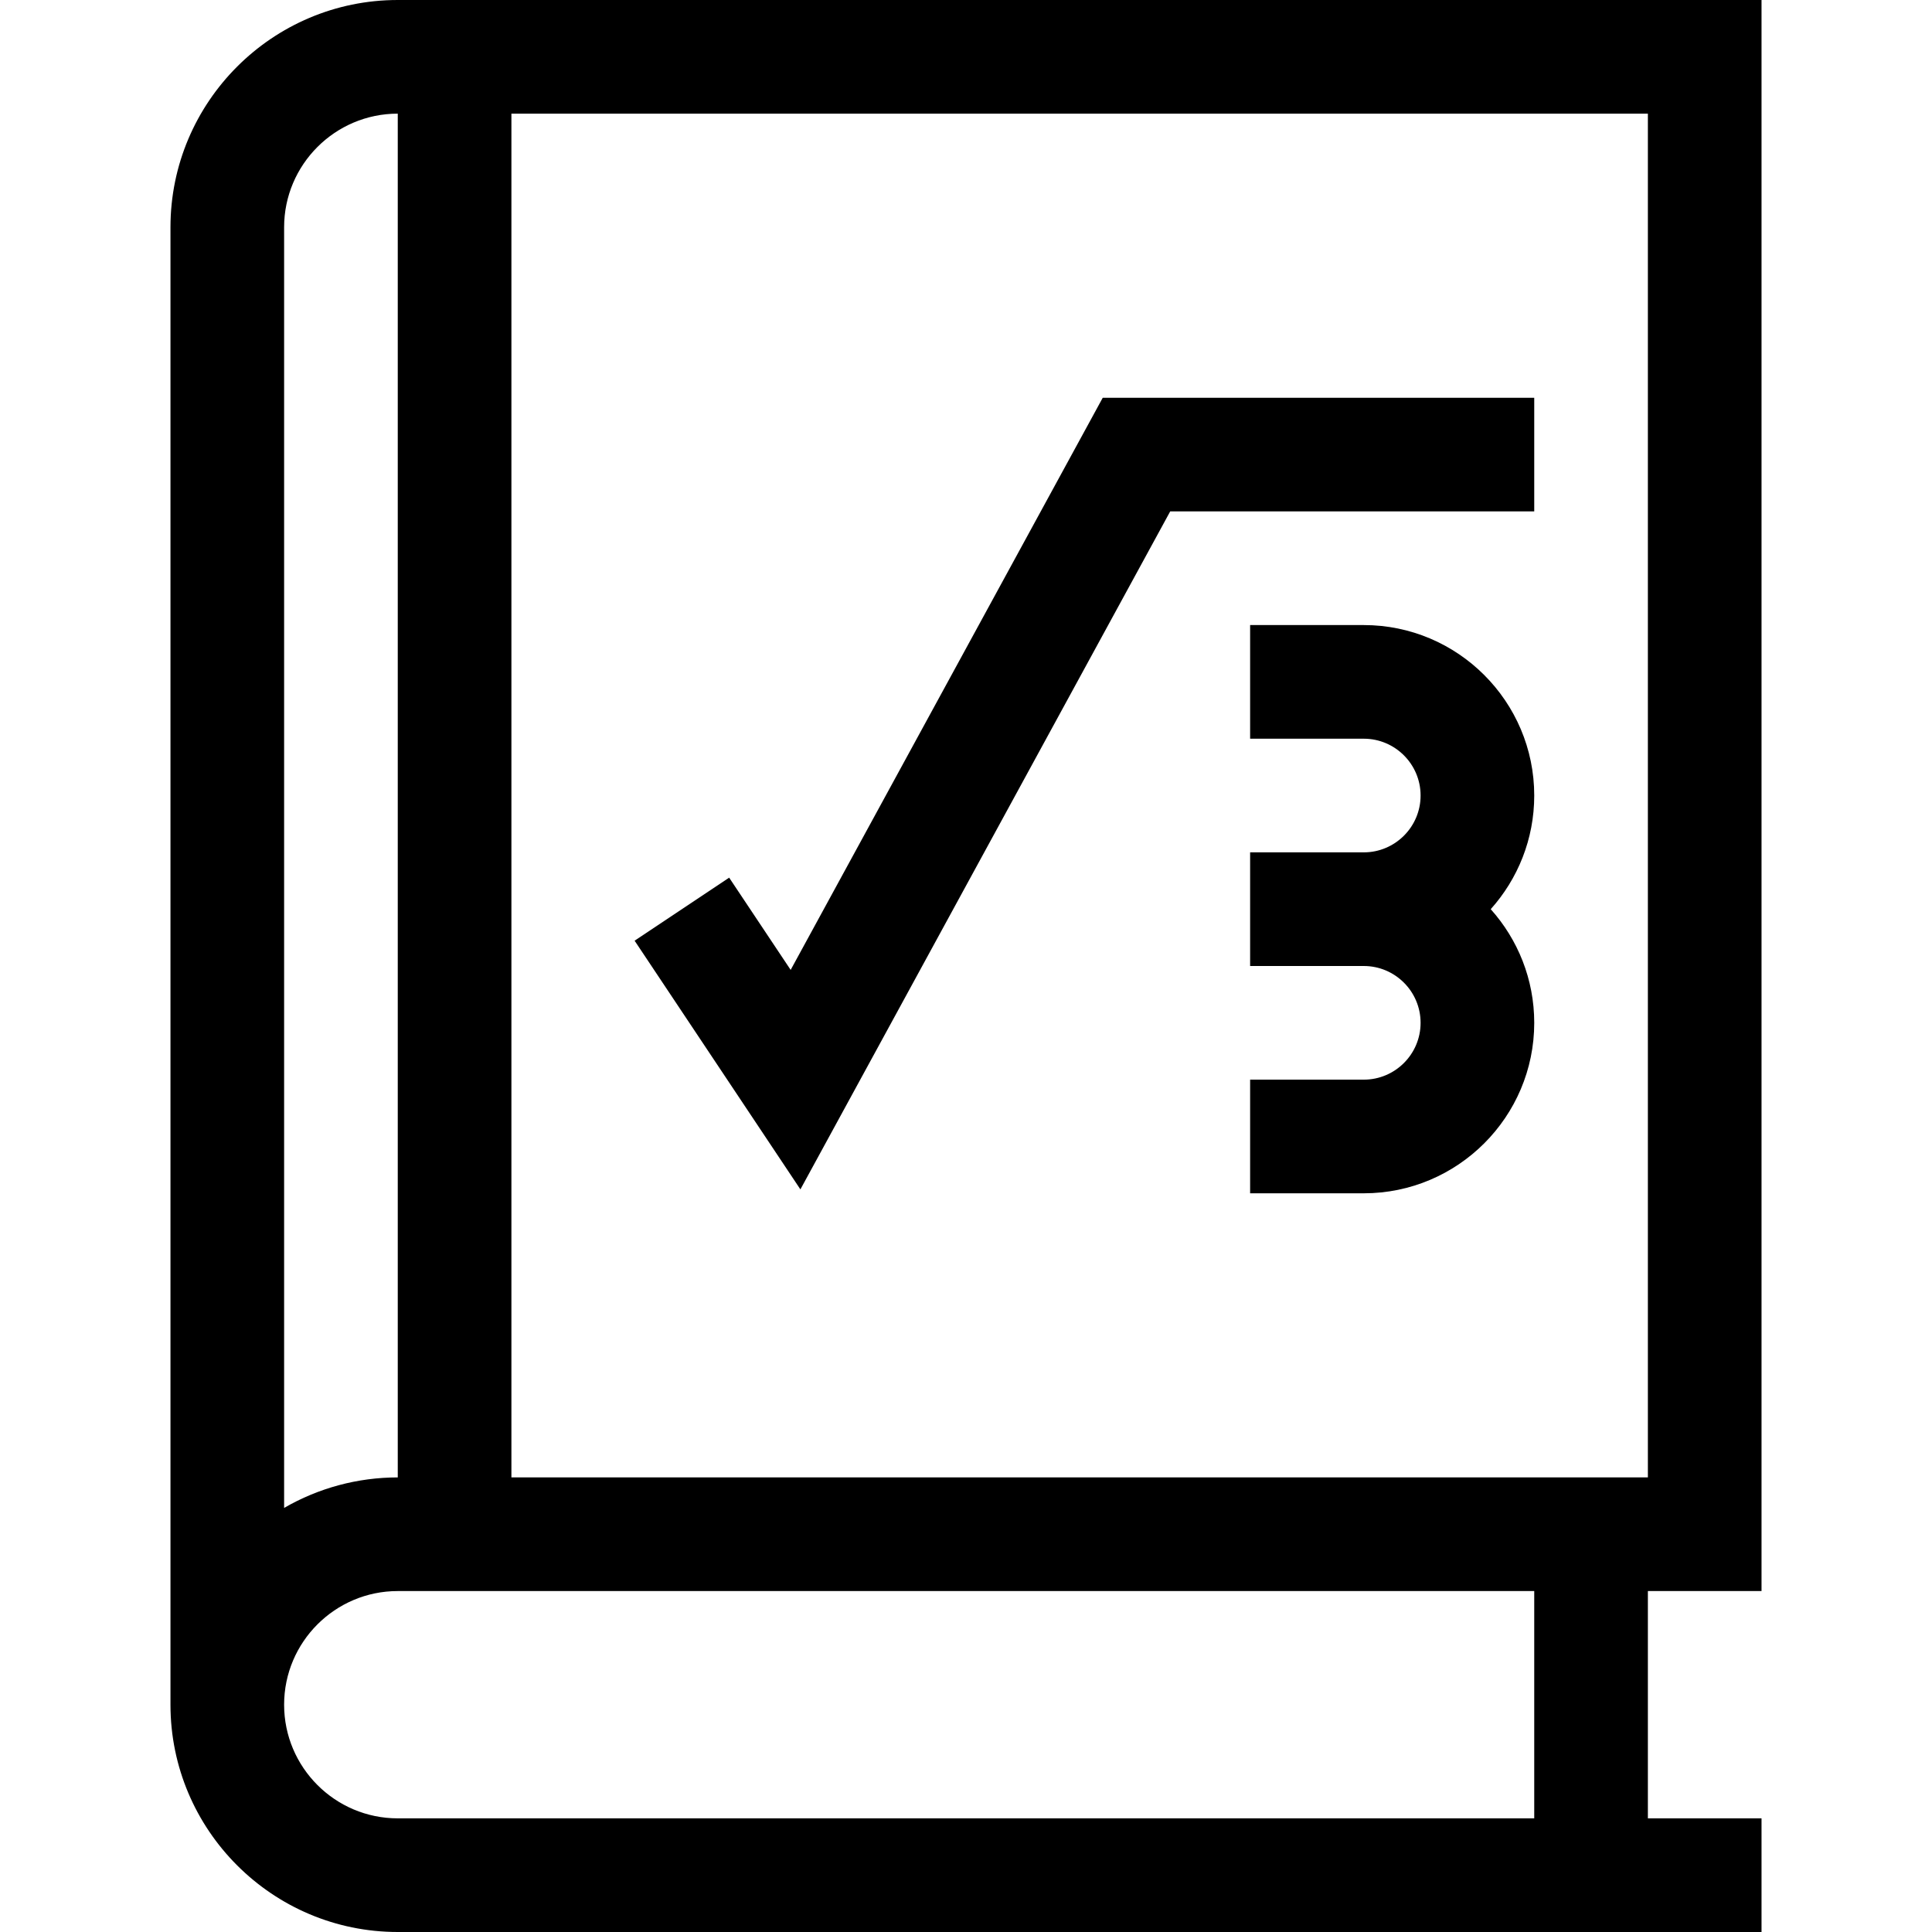 <svg id="Capa_1" enable-background="new 0 0 510 510" height="512" viewBox="0 0 510 510" width="512" xmlns="http://www.w3.org/2000/svg"><g><path d="m465 420v-420h-360c-33.084 0-60 26.916-60 60v390c0 33.084 26.916 60 60 60h360v-30h-30v-60zm-30-30h-300v-360h300zm-360-330c0-16.542 13.458-30 30-30v360c-10.583 0-20.903 2.789-30 8.052zm330 420h-300c-16.542 0-30-13.458-30-30s13.458-30 30-30h300z"/><path d="m211.285 313.969 97.619-178.969h96.096v-30h-113.904l-82.381 151.031-16.235-24.351-24.96 16.64z"/><path d="m360 165h-30v30h30c8.272 0 15 6.729 15 15s-6.728 15-15 15h-30v30h30c8.272 0 15 6.728 15 15s-6.728 15-15 15h-30v30h30c24.814 0 45-20.186 45-45 0-11.515-4.347-22.033-11.486-30 7.14-7.967 11.486-18.485 11.486-30 0-24.814-20.186-45-45-45z"/></g></svg>